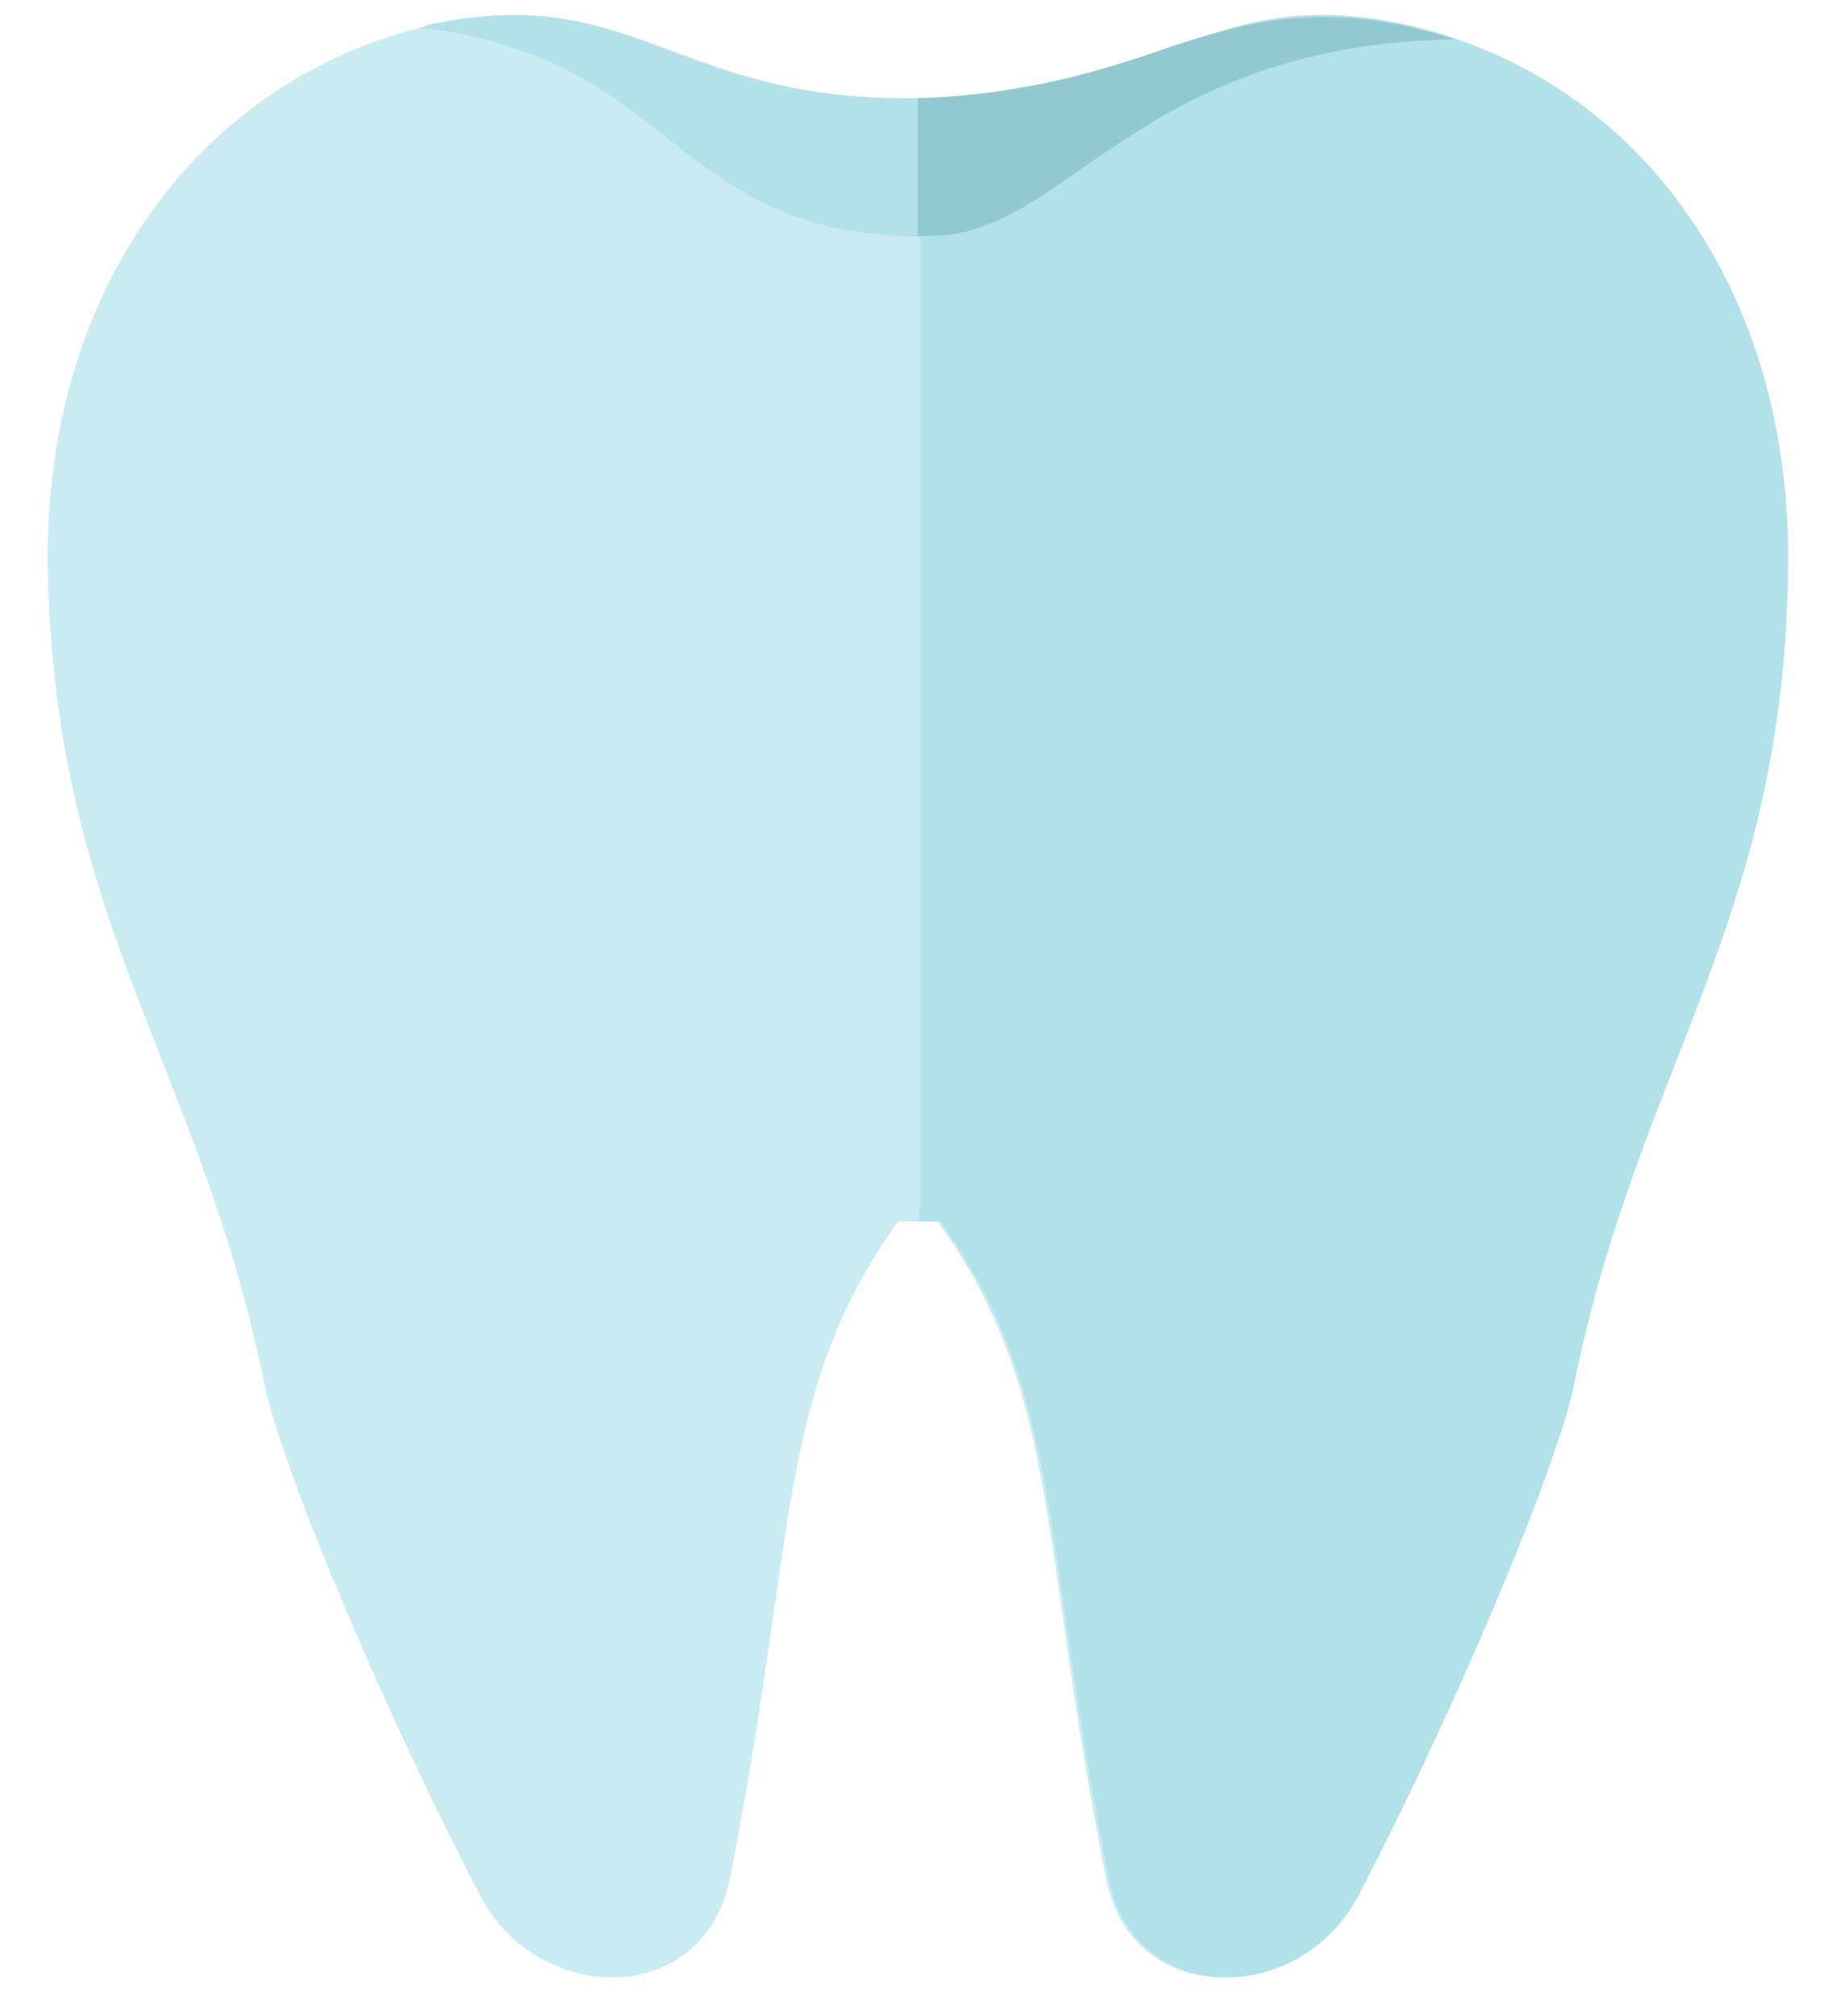 <?xml version="1.0" encoding="utf-8"?>
<!-- Generator: Adobe Illustrator 18.0.0, SVG Export Plug-In . SVG Version: 6.00 Build 0)  -->
<!DOCTYPE svg PUBLIC "-//W3C//DTD SVG 1.1//EN" "http://www.w3.org/Graphics/SVG/1.1/DTD/svg11.dtd">
<svg version="1.1" id="Layer_1" xmlns="http://www.w3.org/2000/svg" xmlns:xlink="http://www.w3.org/1999/xlink" x="0px" y="0px"
	 viewBox="0 0 65.3 71.8" enable-background="new 0 0 65.3 71.8" xml:space="preserve">
<g>
	<path fill-rule="evenodd" clip-rule="evenodd" fill="#CBEBF3" d="M32,43.5c-4.4,6.1-3.6,11.4-6,23.4c-0.9,4.6-6.8,4.6-8.9,0.6
		c-3.2-6.1-7.1-15.2-7.7-18.3C7.1,37.9,1.9,32.8,1.7,20.1C1.6,10.2,7.2,2.8,15.3,0.9c7.2-1.6,8.7,2.6,17,2.6c0.1,0,0.3,0,0.4,0v1.2
		l0-1.2c0.1,0,0.3,0,0.4,0c8.4,0,9.8-4.2,17-2.6c8.1,1.8,13.7,9.2,13.5,19.2c-0.2,12.7-5.3,17.8-7.6,29.1
		c-0.6,3.1-4.5,12.2-7.7,18.3c-2.2,4-8,4-8.9-0.6c-2.4-12-1.6-17.3-6-23.4C33,43.5,32.5,43.5,32,43.5z"/>
	<path fill-rule="evenodd" clip-rule="evenodd" fill="#B2E1E9" d="M32.7,43.5h0.8c4.4,6.1,3.6,11.4,6,23.4c0.9,4.6,6.8,4.6,8.9,0.6
		c3.2-6.1,7.1-15.2,7.7-18.3c2.3-11.3,7.5-16.4,7.6-29.1c0.1-9.9-5.4-17.3-13.5-19.2c-7.2-1.6-8.7,2.6-17,2.6c-0.1,0-0.3,0-0.4,0
		v39.3L32.7,43.5z"/>
	<path fill-rule="evenodd" clip-rule="evenodd" fill="#B2E1E9" d="M51.8,1.4c-11.2,0.2-9.2,6.8-18.5,7C24,8.7,24.2,2,15,1l0.2-0.1
		c7.2-1.6,8.7,2.6,17,2.6C39.5,3.5,45.1-0.4,51.8,1.4z"/>
	<path fill-rule="evenodd" clip-rule="evenodd" fill="#92C9D1" d="M51.8,1.4c-11.2,0.2-13.8,6.9-18.5,7s-0.4,0-0.6,0V3.5
		c3.8-0.1,6.6-1,9.2-1.9C44.7,0.7,47.5,0,51.8,1.4z"/>
</g>
</svg>
